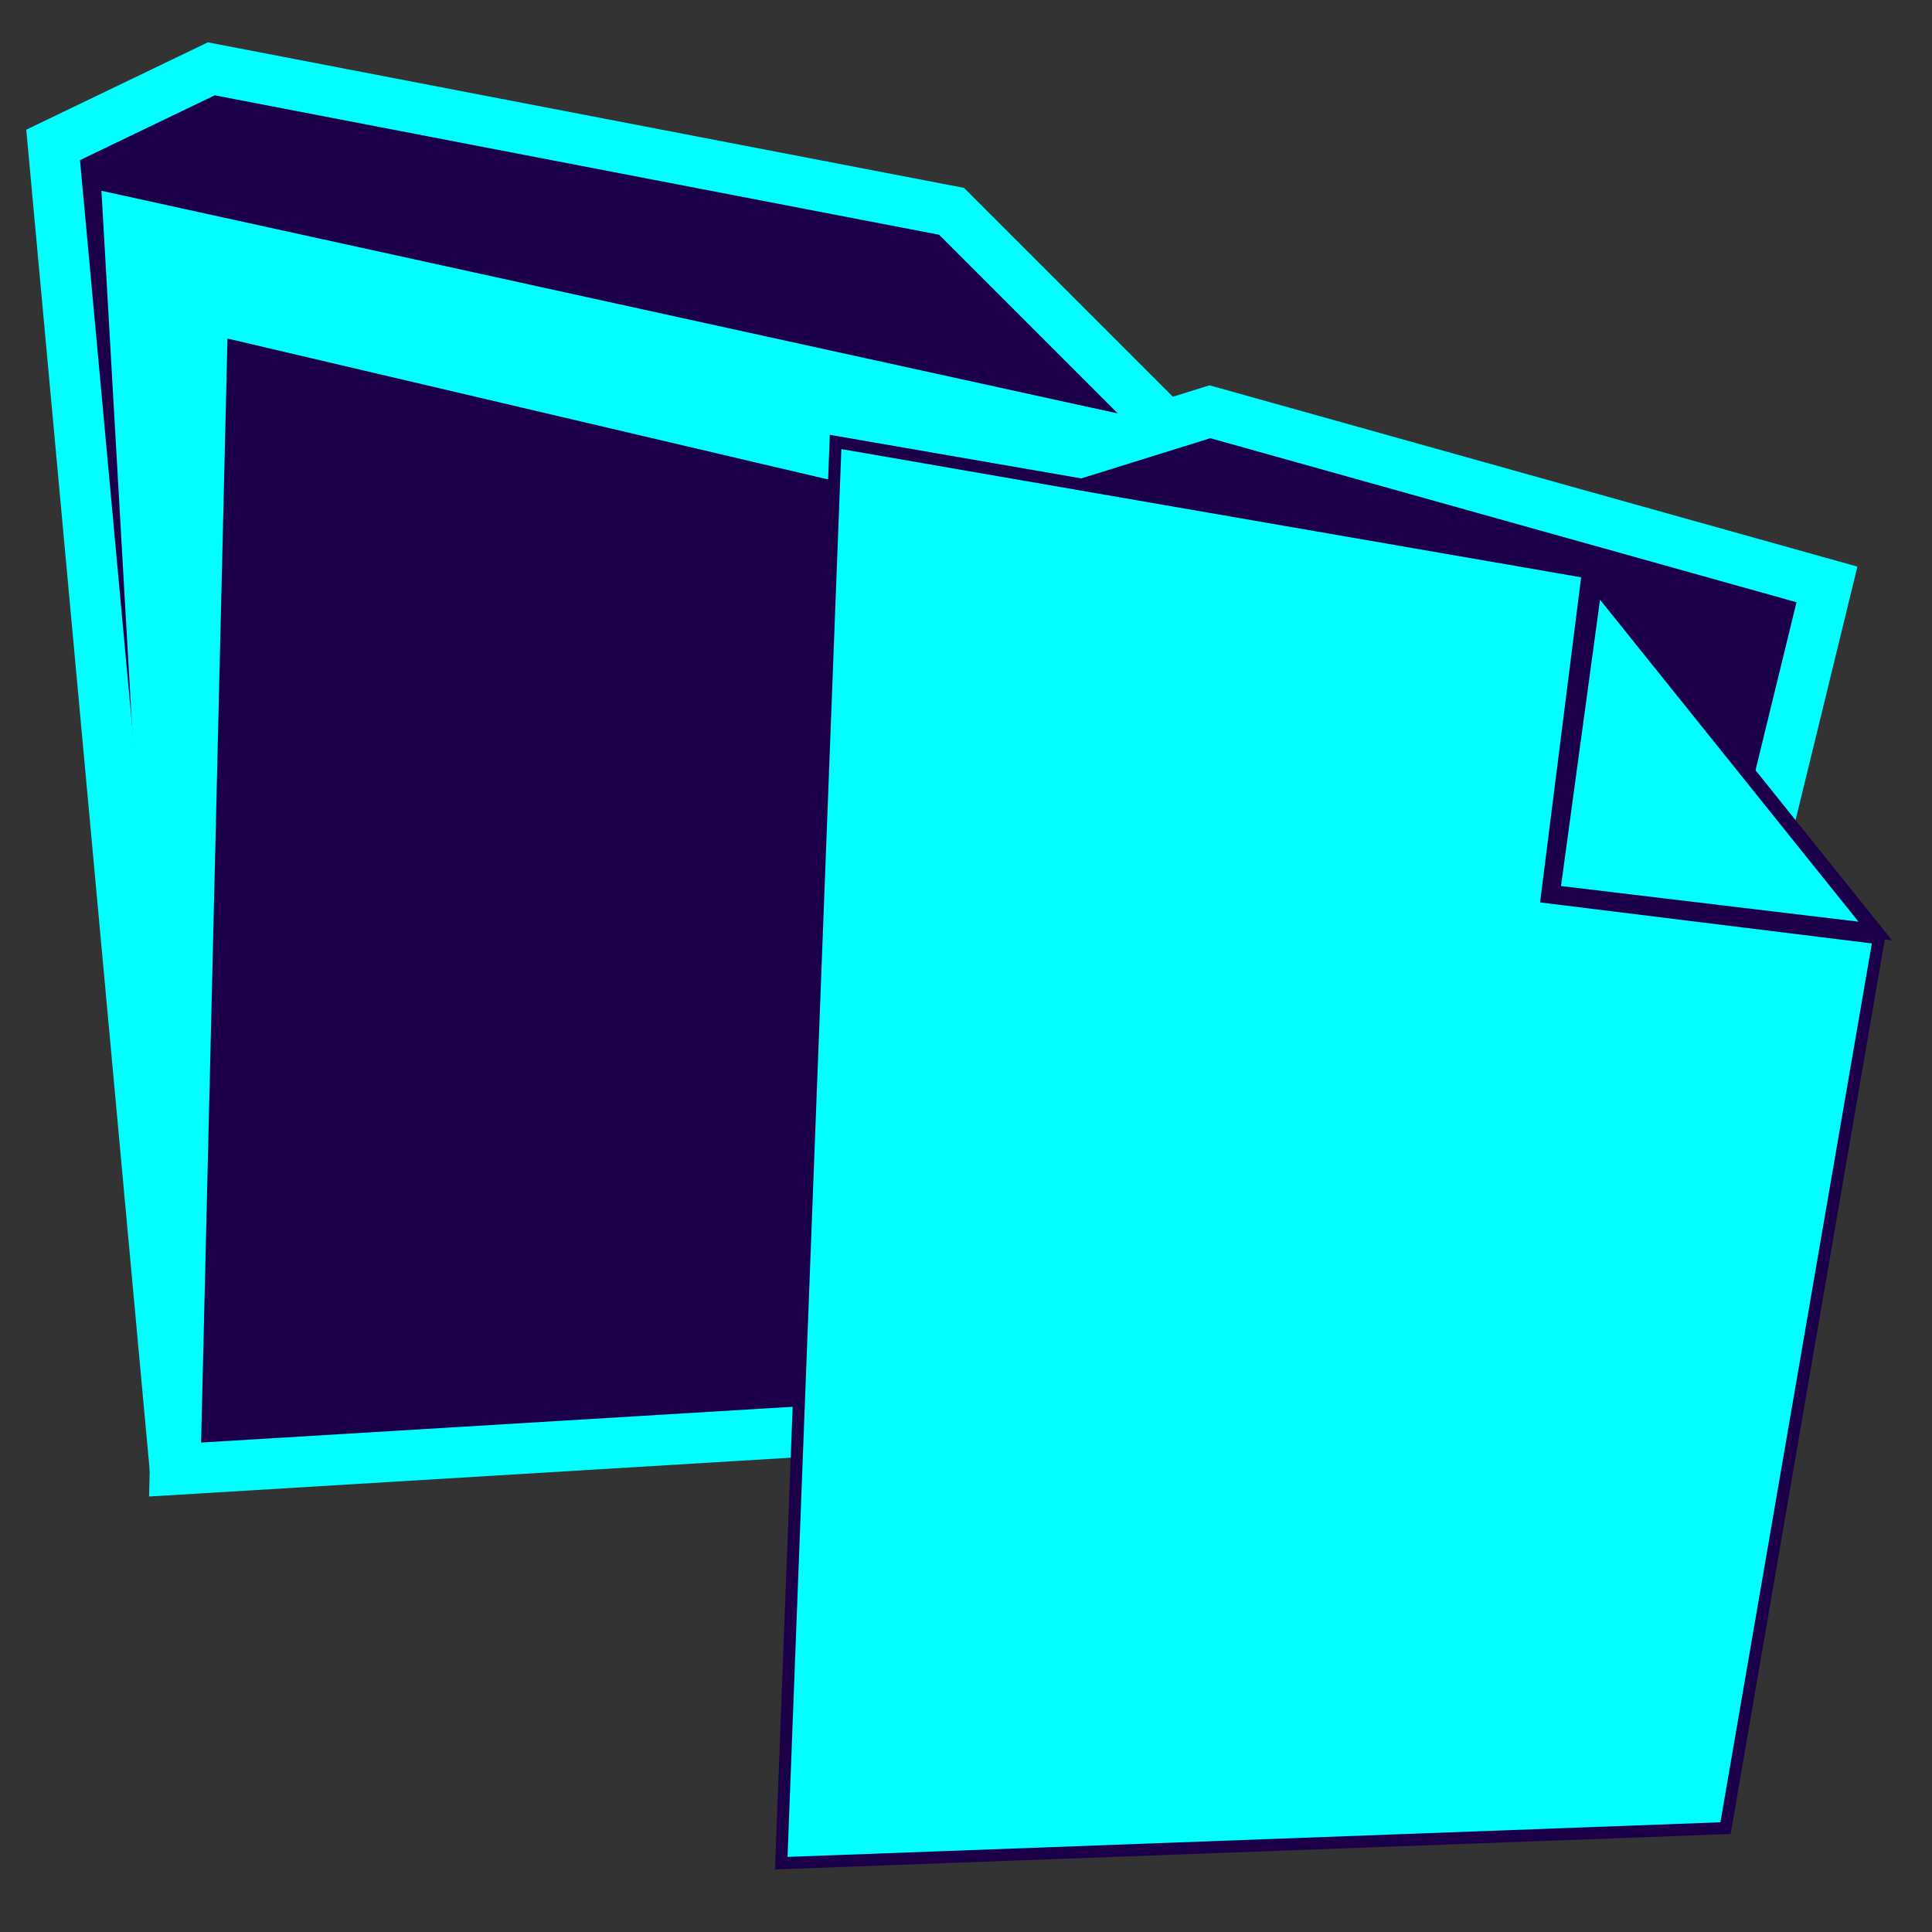 <?xml version="1.0" encoding="UTF-8"?>
<svg id="Layer_1" data-name="Layer 1" xmlns="http://www.w3.org/2000/svg" viewBox="0 0 16 16">
  <rect x="0" y="0" width="16" height="16" fill="#333333" stroke="none"/>
  <defs>
    <style>
      .cls-1 {
        fill: #868795;
      }

      .cls-2 {
        stroke-width: .1px;
      }

      .cls-2, .cls-3, .cls-4 {
        fill: aqua;
      }

      .cls-2, .cls-4 {
        stroke: #1b0049;
      }

      .cls-2, .cls-4, .cls-5 {
        stroke-miterlimit: 10;
      }

      .cls-4 {
        stroke-width: .12px;
      }

      .cls-6 {
        fill: #dff2fc;
      }

      .cls-5 {
        fill: #1b0049;
        stroke: aqua;
        stroke-width: .42px;
      }
    </style>
  </defs>
  <g>
    <polyline class="cls-5" points="9.66 3.53 7.88 1.75 1.75 .57 .44 1.2 1.45 12.17"/>
    <polyline class="cls-6" points="10.13 3.31 10.02 3.41 8.03 4.03 1.68 2.54 1.45 12.17"/>
    <polygon class="cls-1" points="1.45 12.25 1.42 2.33 8.03 3.88 9.42 3.46 1.34 1.75 1.45 12.25"/>
    <polygon class="cls-3" points="1.45 12.25 1.55 2.39 8.03 3.88 9.42 3.46 .84 1.58 1.45 12.25"/>
    <polygon class="cls-5" points="13.52 11.44 1.45 12.17 1.68 2.54 8.03 4.03 10.02 3.41 15.13 4.84 13.52 11.44"/>
  </g>
  <g>
    <polygon class="cls-2" points="13.15 4.74 6.92 3.66 6.47 15.43 14.29 15.14 15.56 7.77 12.81 7.43 13.15 4.74"/>
    <path class="cls-4" d="m12.86,7.39l2.67.32-2.32-2.89-.35,2.57Z"/>
  </g>
</svg>